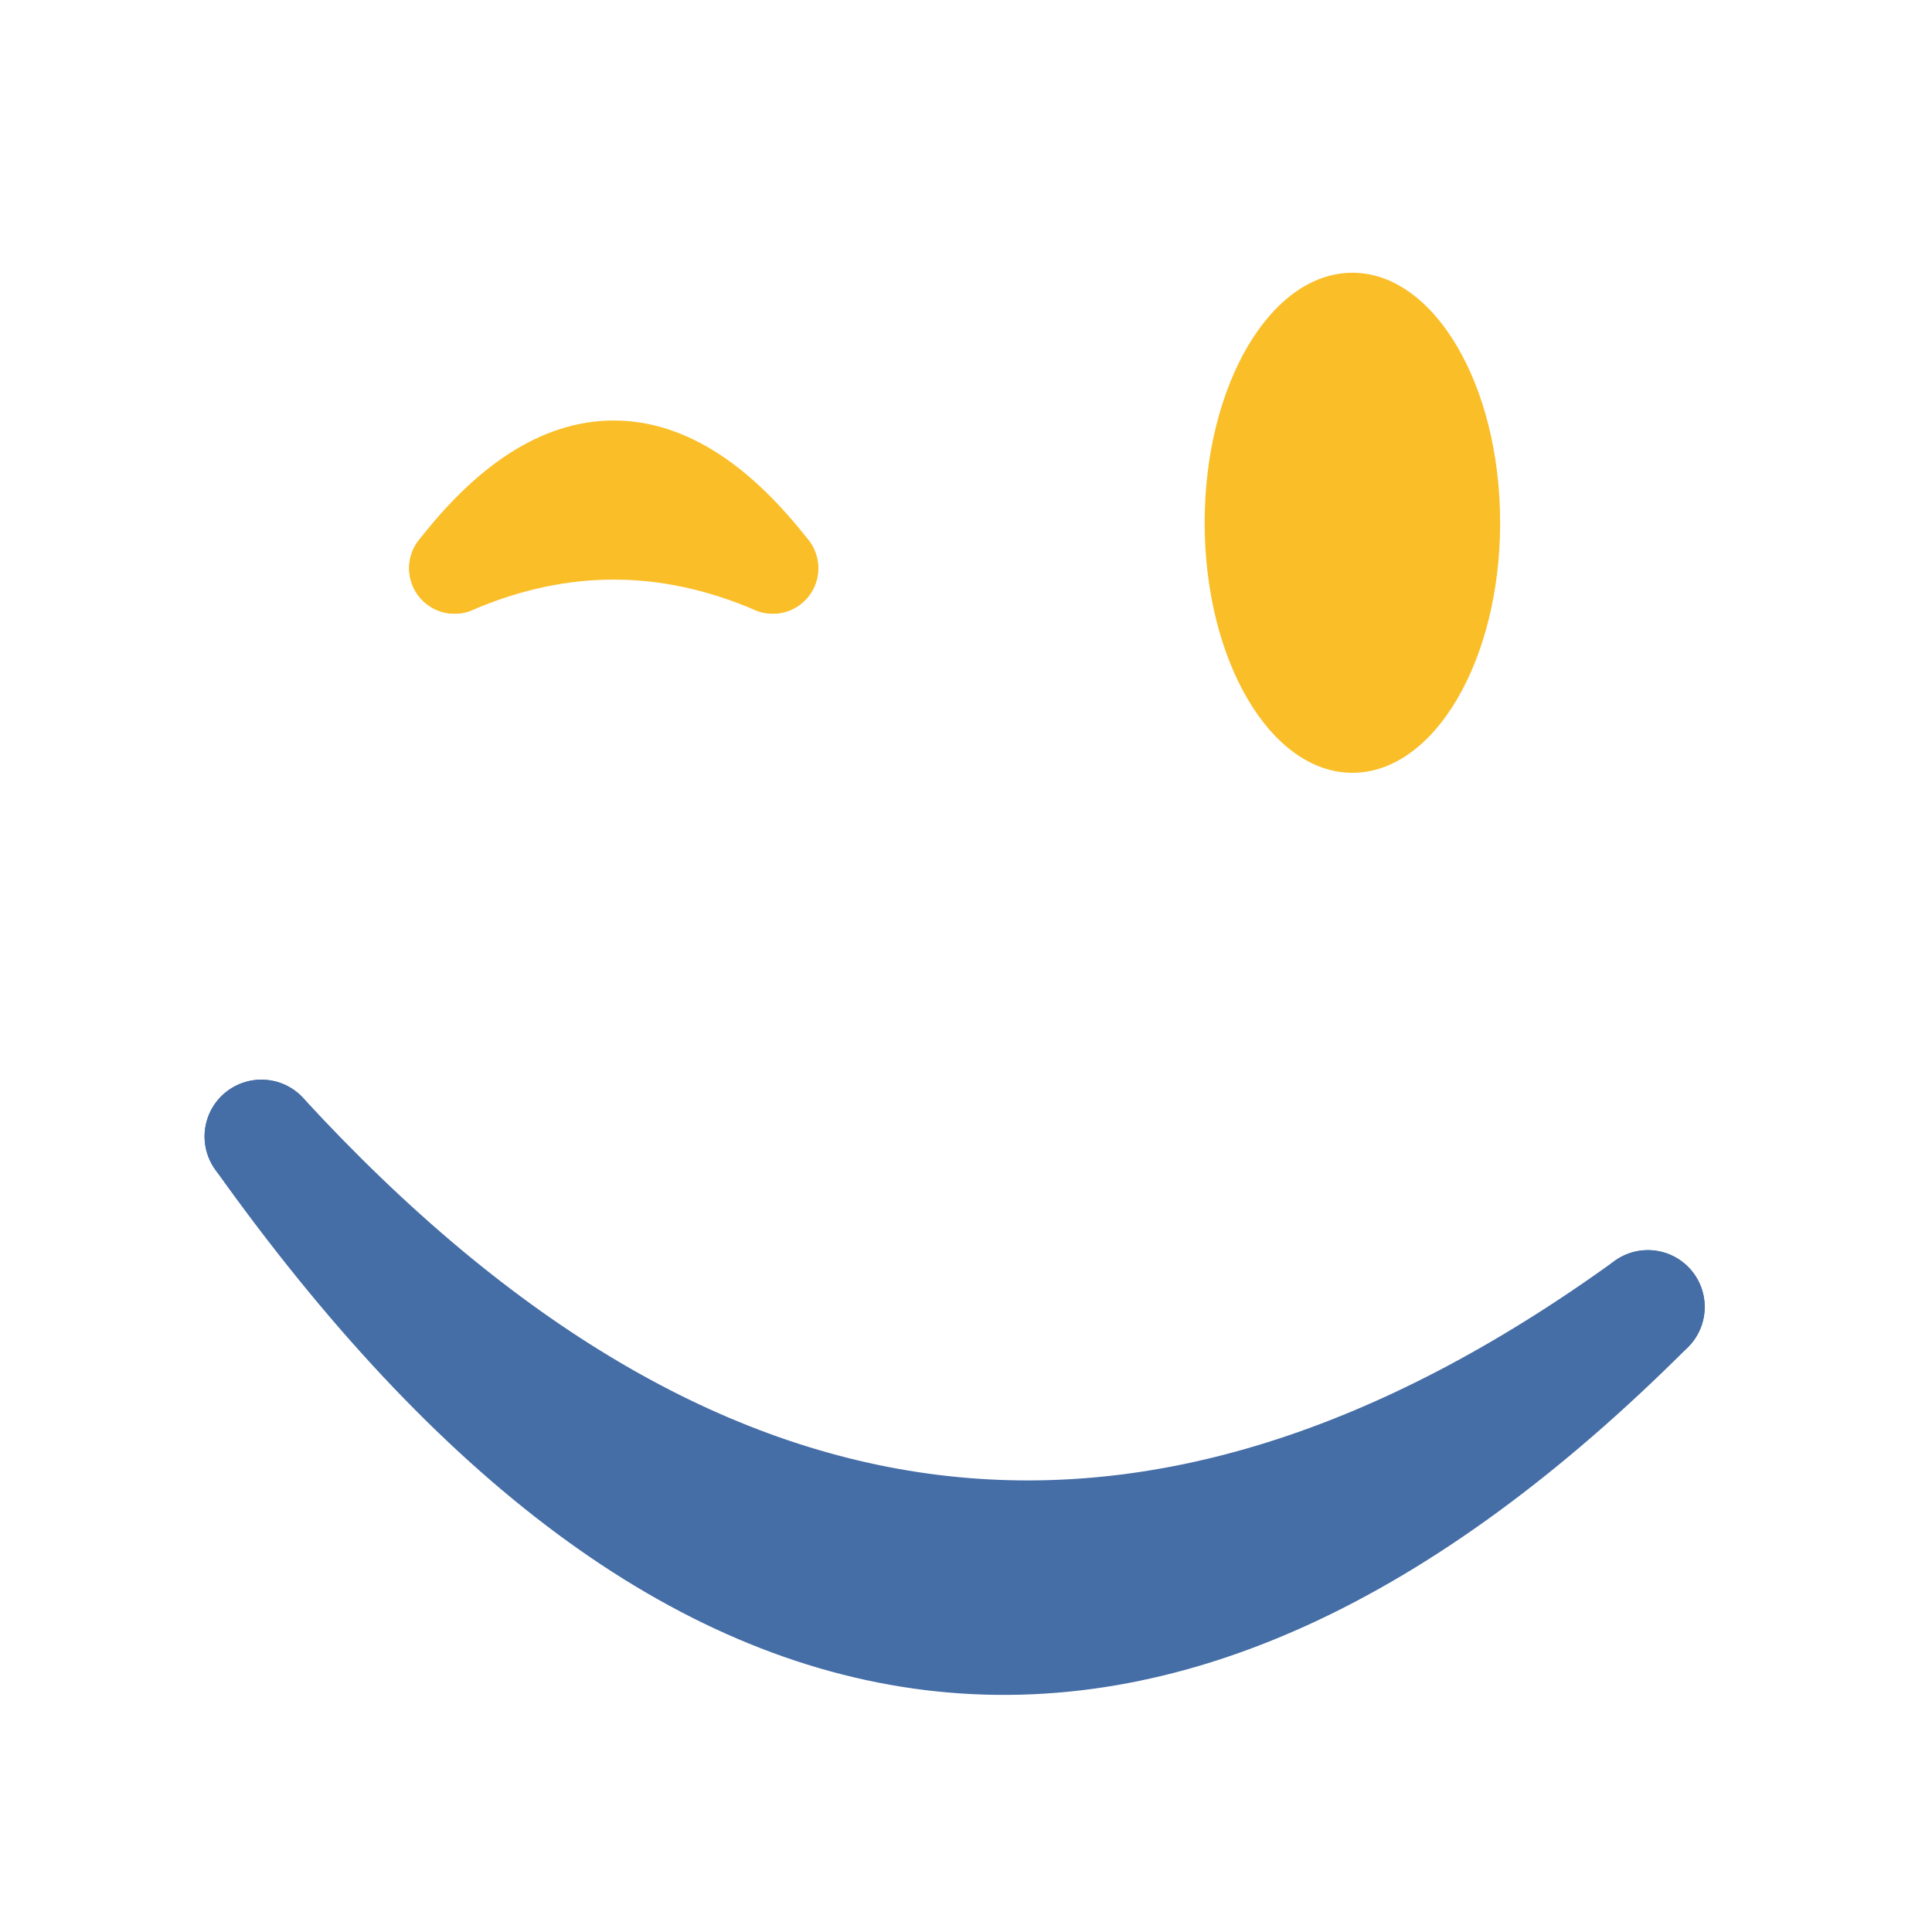 <?xml version="1.0" standalone="no"?>
<!DOCTYPE svg PUBLIC "-//W3C//DTD SVG 20010904//EN" "http://www.w3.org/TR/2001/REC-SVG-20010904/DTD/svg10.dtd">
<svg xmlns="http://www.w3.org/2000/svg" class="smiley" width="100" height="100" viewBox="40 35 170 170">
	<style type="text/css">
		<![CDATA[
		.mouth {
			stroke: #456da6;
			fill: none;
			stroke-width: 10px;
			stroke-linecap: round;
		}
		.left-eye {
			stroke: #fabe28;
			fill: none;
			stroke-width: 8px;
			stroke-linecap: round;
		}
		.right-eye {
			fill: #fabe28;
		}
    ]]>
	</style>
	<path class="left-eye" d="M80,85 Q94,67 108,85" />
	<path class="left-eye" d="M80,85 Q94,79 108,85" />
	<ellipse class="right-eye" cx="159" cy="81" rx="13" ry="22" />
	<path class="mouth" d="M63,135 Q120,197 185,150" />
	<path class="mouth" d="M63,135 Q120,215 185,150" />
</svg>